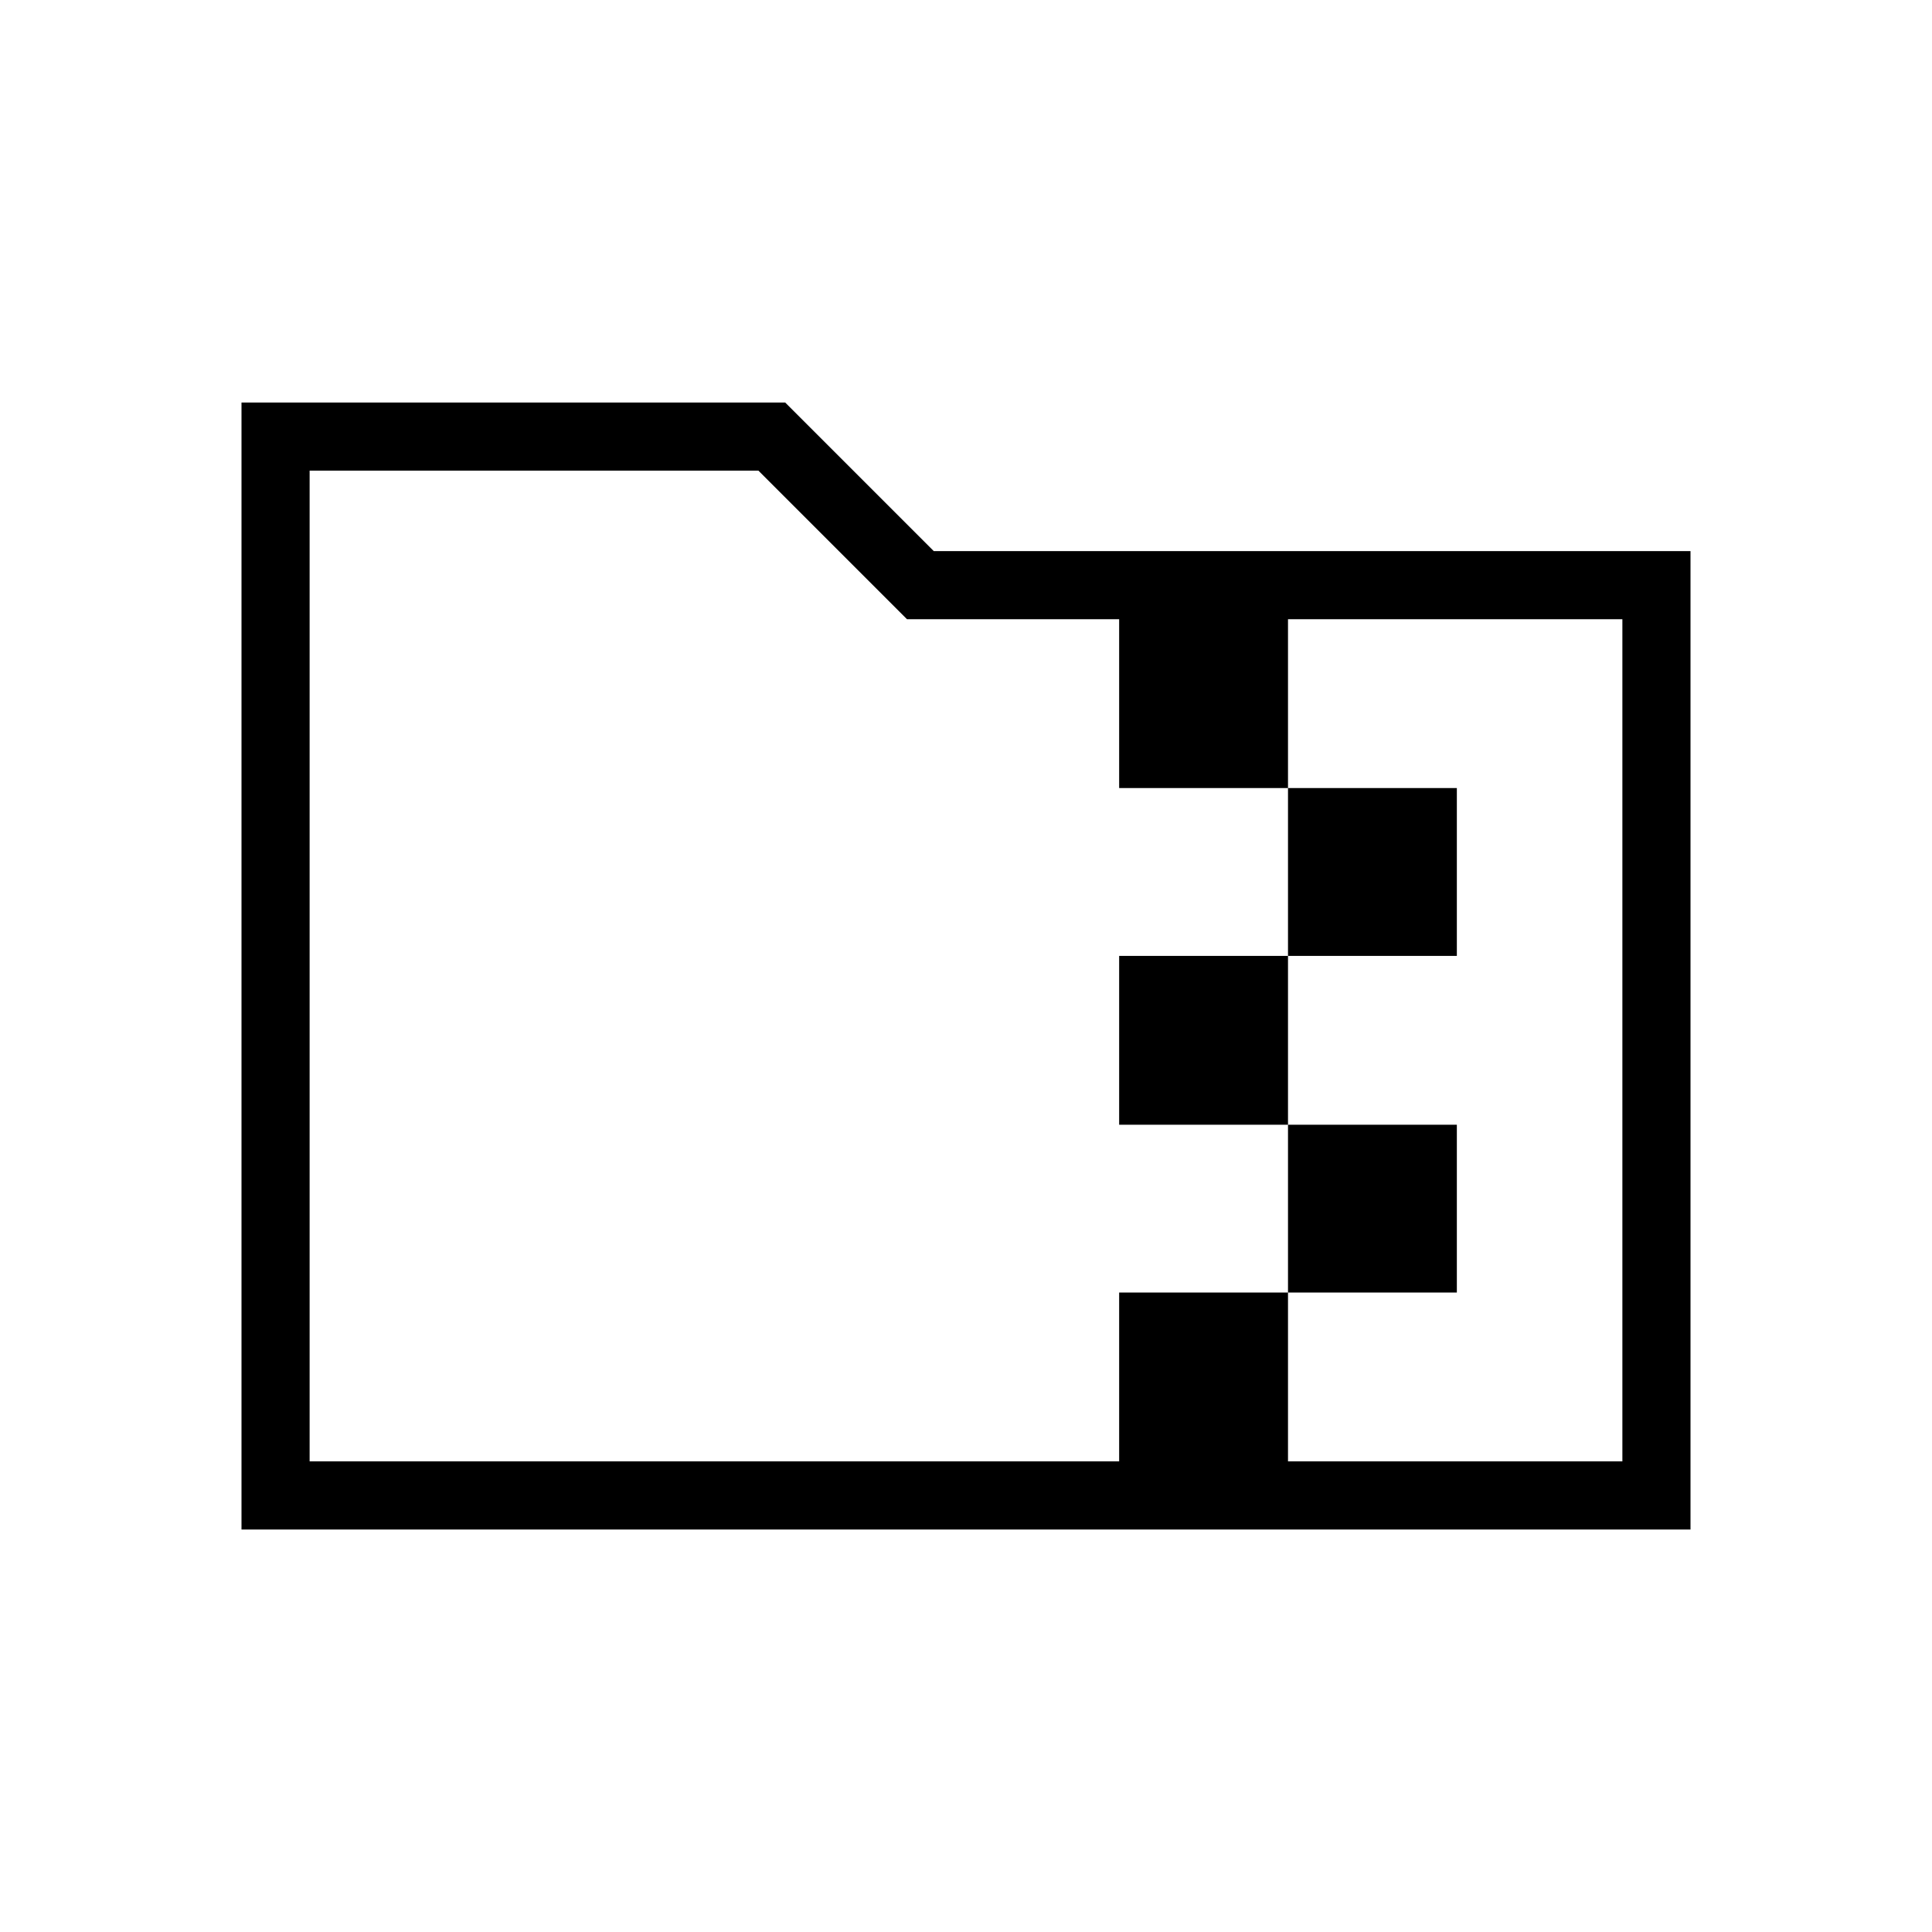 <svg xmlns="http://www.w3.org/2000/svg" height="40" viewBox="0 -960 960 960" width="40"><path d="M640-485.03v-83.38h83.9v83.38H640Zm0 83.9h-83.9v-83.9H640v83.9Zm0 83.39v-83.39h83.9v83.39H640ZM450.69-652.31l-73.84-73.84h-223v492.3H556.1v-83.89H640v83.89h166.15v-418.46H640v83.9h-83.9v-83.9H450.69ZM120-200v-560h270.15L464-686.15h376V-200H120Zm33.85-33.85V-726.15v492.3Z"/></svg>